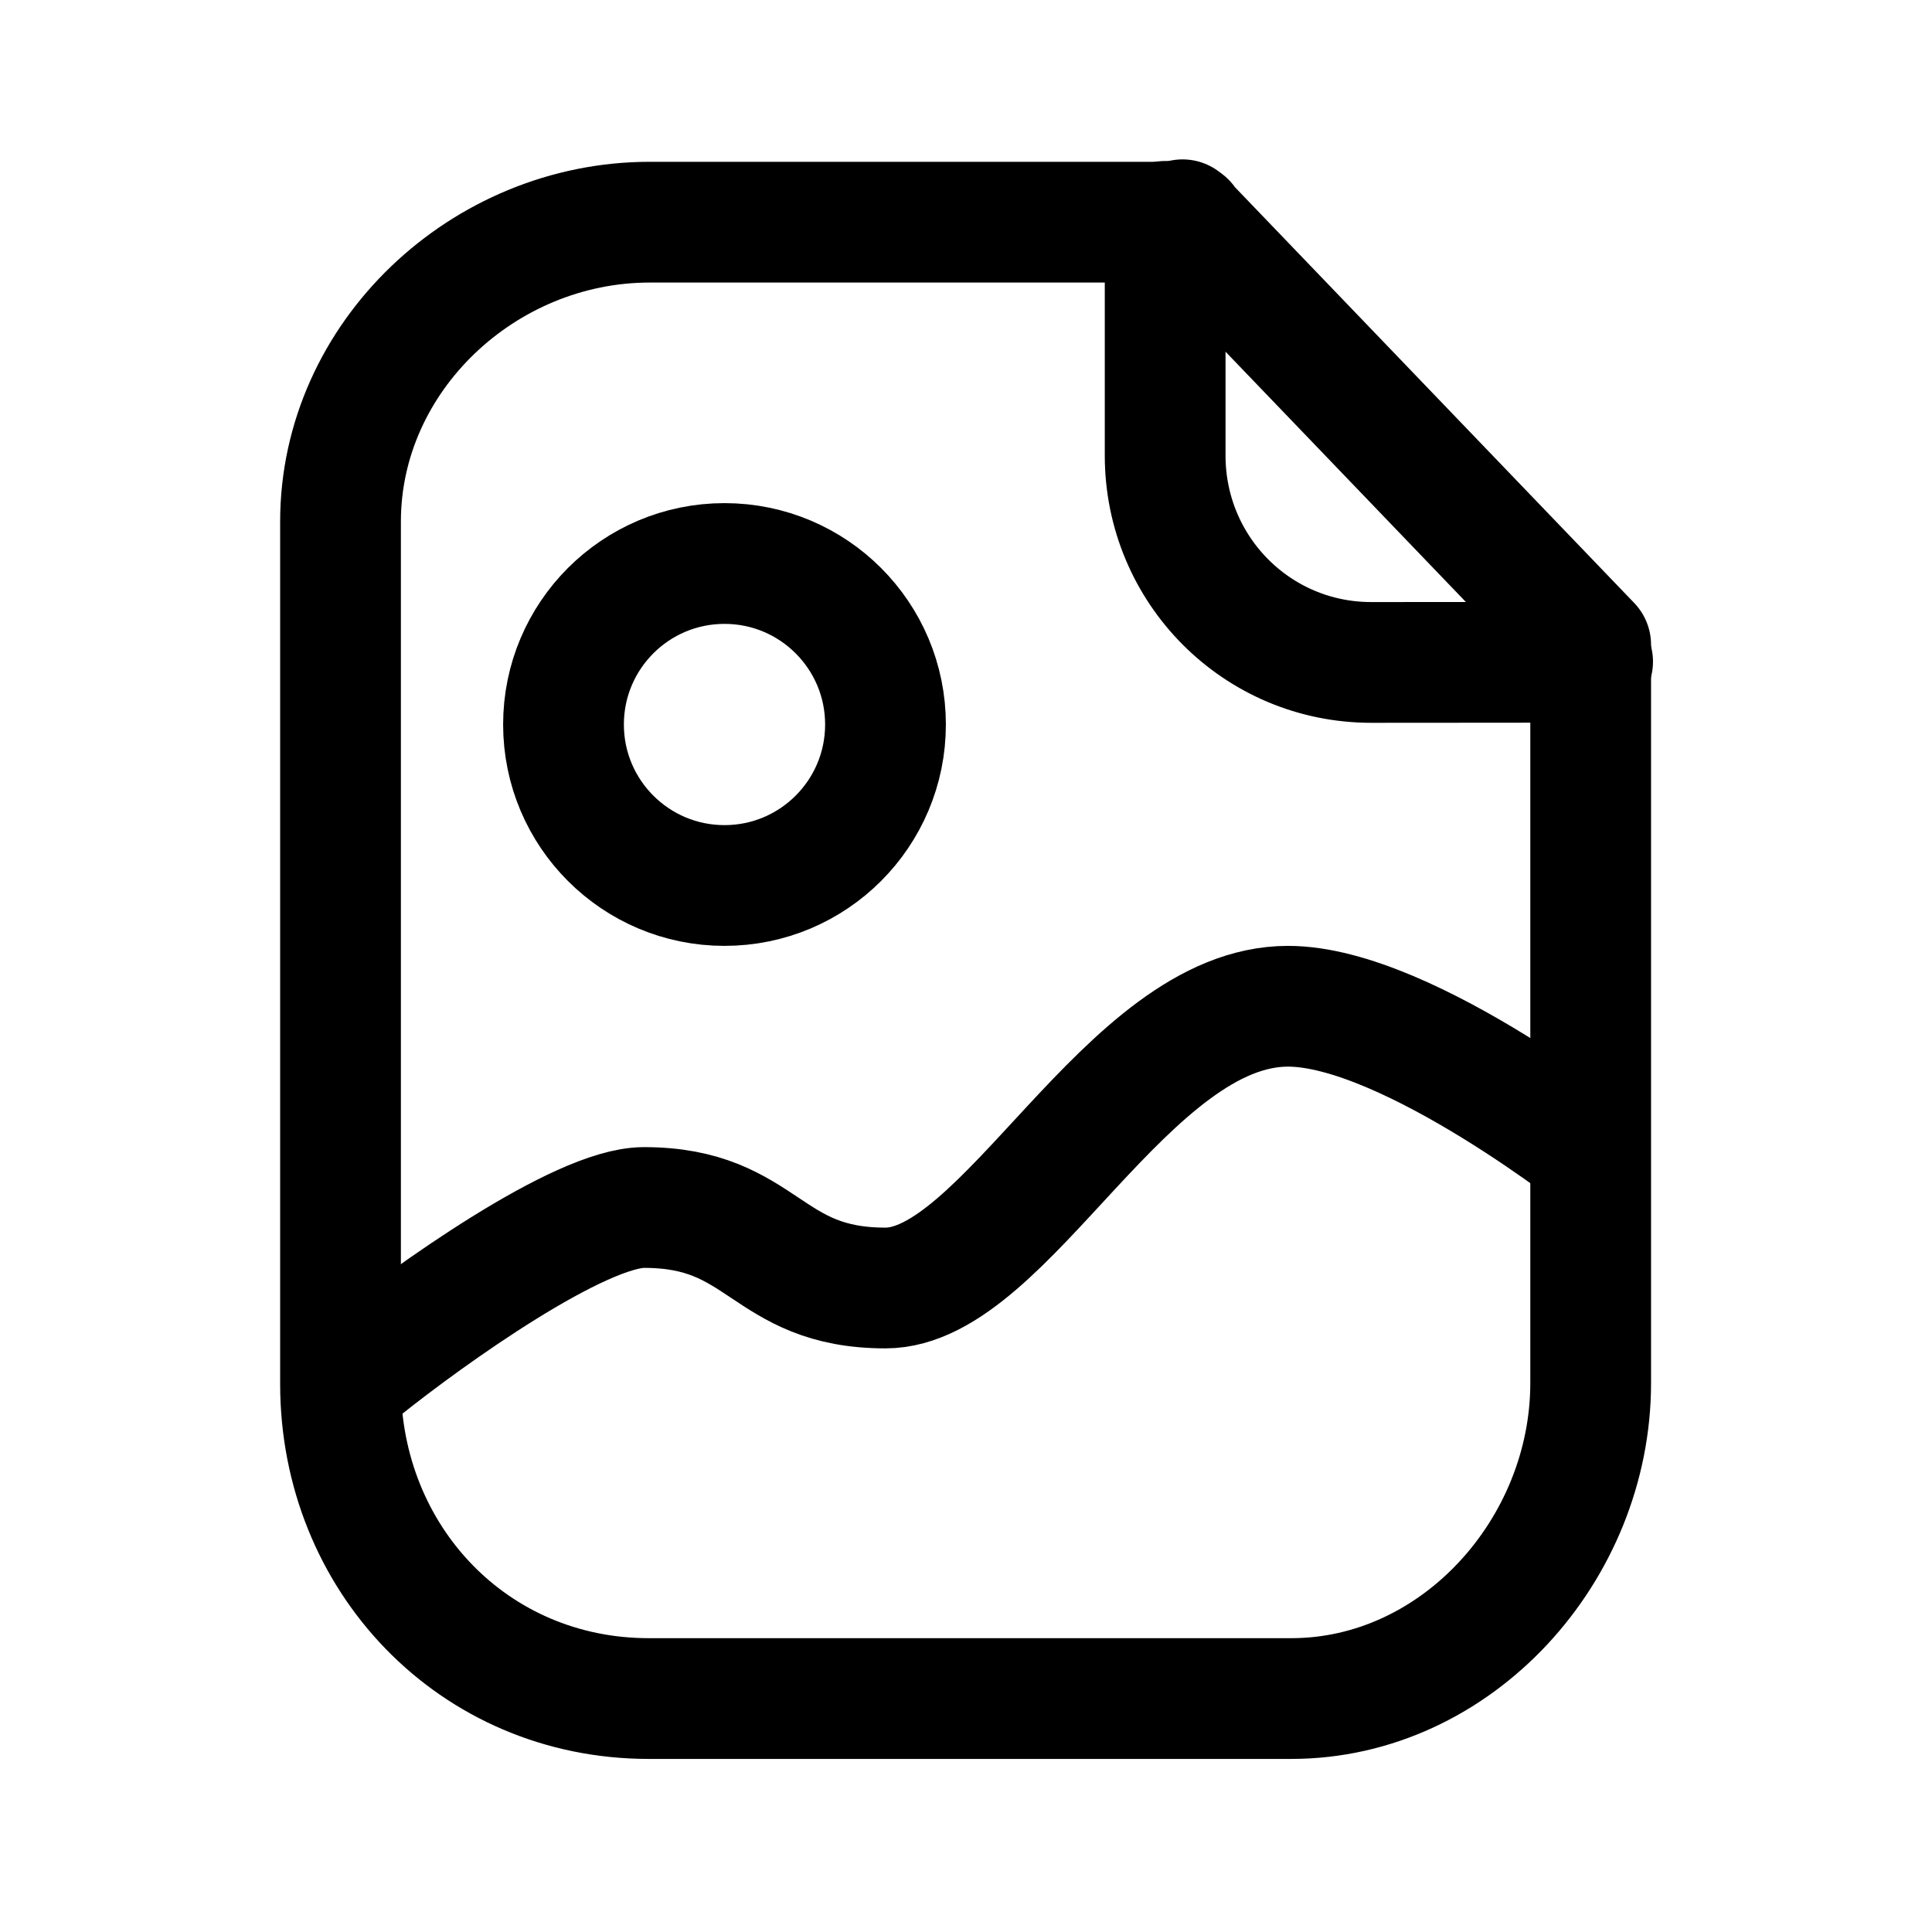 <svg width="24" height="24" viewBox="0 0 24 24" fill="none" xmlns="http://www.w3.org/2000/svg">
	<path fill-rule="evenodd" clip-rule="evenodd" d="M14.73 2.76H8.07C6.01 2.76 4.23 4.429 4.23 6.48V17.19C4.23 19.36 5.88 21.1 8.06 21.1H16.04C18.1 21.1 19.76 19.25 19.76 17.18V8.01L14.69 2.73L14.73 2.76Z" stroke="currentColor" stroke-width="1.5" stroke-linecap="round" stroke-linejoin="round"/>
	<path d="M4.5 17C5.333 16.333 7.2 15 8 15C9.5 15 9.5 16 11 16C12.5 16 14 12.5 16 12.5C17.5 12.5 20 14.5 20 14.5" stroke="currentColor" stroke-width="1.5"/>
	<circle cx="9" cy="9" r="2" stroke="currentColor" stroke-width="1.5" stroke-linecap="round" stroke-linejoin="round"/>
	<path d="M14.474 2.75V5.659C14.474 7.079 15.614 8.229 17.034 8.229C18.344 8.229 19.694 8.229 19.784 8.219" stroke="currentColor" stroke-width="1.5" stroke-linecap="round" stroke-linejoin="round"/>
</svg>
